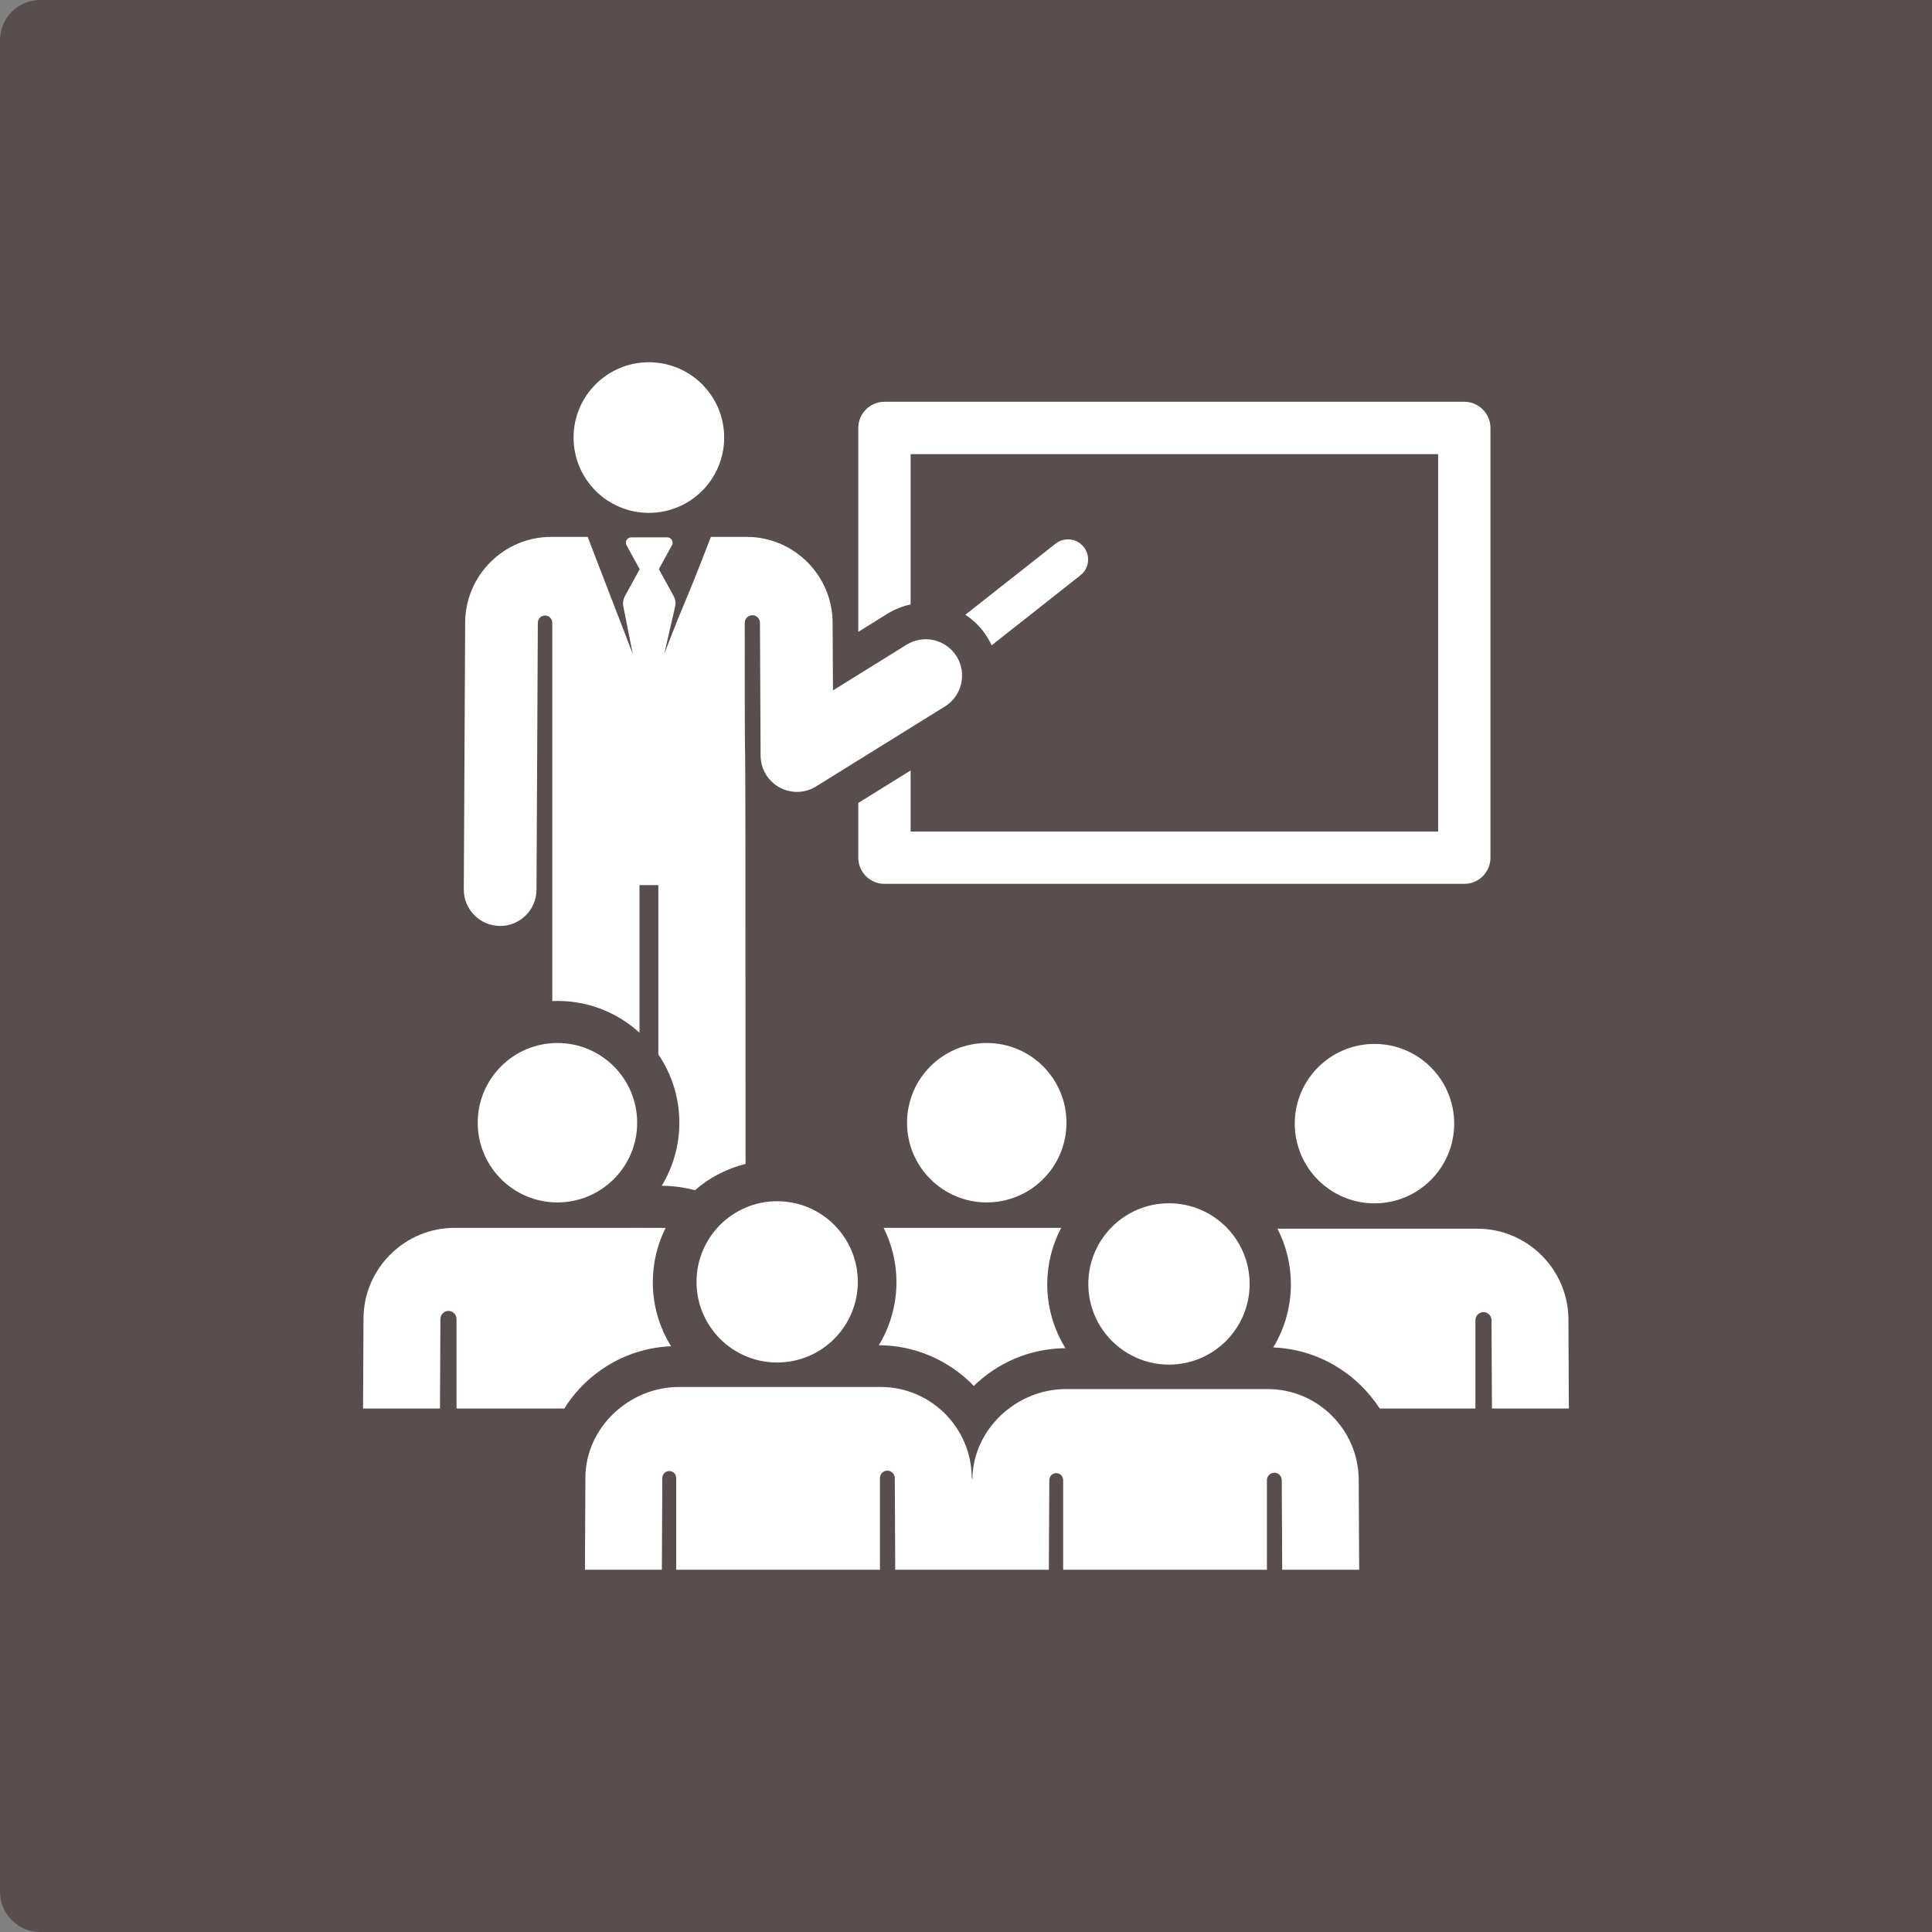 <svg width="48" height="48" viewBox="0 0 48 48" fill="none" xmlns="http://www.w3.org/2000/svg">
<rect x="0" y="0" width="48" height="48" fill="#808080" stroke="none"/>
<path d="M0 1C0 0.448 0.448 0 1 0H48V48H1C0.448 48 0 47.552 0 47V1Z" fill="#594E4E"/>
<g clip-path="url(#clip0_2295_87135)">
<path d="M36.38 9.982H21.974C21.615 9.982 21.324 10.274 21.324 10.633V15.698L22.045 15.25C22.223 15.14 22.419 15.061 22.624 15.017V11.283H35.73V20.659H22.624V19.142L21.324 19.949V21.309C21.324 21.668 21.615 21.959 21.974 21.959H36.38C36.739 21.959 37.03 21.668 37.03 21.309V10.633C37.03 10.274 36.739 9.982 36.38 9.982Z" fill="white"/>
<path d="M26.926 13.591C26.844 13.487 26.724 13.419 26.592 13.404C26.46 13.388 26.328 13.426 26.224 13.508L23.984 15.273C24.205 15.417 24.391 15.608 24.529 15.832C24.569 15.896 24.605 15.963 24.637 16.033L26.843 14.293C26.895 14.252 26.938 14.202 26.97 14.145C27.002 14.088 27.022 14.024 27.03 13.959C27.038 13.894 27.032 13.828 27.015 13.765C26.997 13.701 26.967 13.642 26.926 13.591Z" fill="white"/>
<path d="M16.121 12.742C17.155 12.742 17.992 11.905 17.992 10.871C17.992 9.838 17.155 9 16.121 9C15.088 9 14.25 9.838 14.25 10.871C14.25 11.905 15.088 12.742 16.121 12.742Z" fill="white"/>
<path d="M23.767 16.308C23.504 15.885 22.947 15.755 22.523 16.018L20.695 17.153L20.686 15.465C20.68 14.293 19.722 13.339 18.55 13.339H17.662C16.903 15.307 17.147 14.576 16.503 16.247L16.774 15.067C16.793 14.979 16.779 14.887 16.736 14.808L16.369 14.14L16.694 13.548C16.743 13.46 16.679 13.351 16.578 13.351H15.683C15.582 13.351 15.518 13.46 15.567 13.548L15.893 14.141L15.526 14.81C15.483 14.888 15.469 14.978 15.486 15.065L15.721 16.247L14.6 13.339H13.693C12.521 13.339 11.563 14.293 11.557 15.465L11.523 22.098C11.521 22.596 11.923 23.002 12.422 23.005H12.426C12.923 23.005 13.327 22.604 13.329 22.107L13.362 15.474V15.471C13.363 15.423 13.382 15.378 13.416 15.344C13.45 15.311 13.495 15.293 13.543 15.293C13.59 15.293 13.636 15.312 13.669 15.346C13.702 15.38 13.721 15.426 13.721 15.473L13.721 24.871C14.547 24.835 15.313 25.134 15.888 25.657V21.991H16.356V26.197C16.697 26.697 16.879 27.289 16.878 27.894C16.879 28.447 16.727 28.988 16.44 29.46C16.725 29.462 17.002 29.5 17.266 29.57C17.628 29.256 18.058 29.032 18.523 28.917C18.523 12.549 18.503 22.669 18.503 15.475C18.503 15.424 18.523 15.376 18.558 15.341C18.593 15.305 18.641 15.285 18.691 15.285C18.741 15.285 18.79 15.305 18.825 15.34C18.861 15.376 18.881 15.424 18.881 15.474L18.897 18.776C18.898 18.936 18.942 19.094 19.024 19.232C19.105 19.37 19.223 19.484 19.363 19.561C19.504 19.639 19.663 19.678 19.823 19.674C19.983 19.67 20.14 19.623 20.276 19.538L23.476 17.552C23.899 17.289 24.03 16.732 23.767 16.308Z" fill="white"/>
<path d="M34.149 29.897C35.242 29.897 36.129 29.01 36.129 27.916C36.129 26.822 35.242 25.936 34.149 25.936C33.055 25.936 32.168 26.822 32.168 27.916C32.168 29.01 33.055 29.897 34.149 29.897Z" fill="white"/>
<path d="M38.967 32.778C38.961 31.537 37.946 30.527 36.706 30.527H31.738C31.958 30.954 32.072 31.427 32.072 31.907C32.072 32.435 31.931 32.986 31.633 33.477C32.74 33.521 33.711 34.116 34.278 34.994H36.656V32.801C36.656 32.749 36.676 32.699 36.712 32.661C36.748 32.624 36.797 32.602 36.849 32.6C36.901 32.598 36.952 32.617 36.99 32.652C37.029 32.687 37.052 32.735 37.056 32.787V32.787L37.067 34.994H38.978L38.967 32.778ZM26.018 31.907C26.018 31.419 26.137 30.938 26.364 30.506H21.954C22.163 30.924 22.273 31.387 22.272 31.855C22.273 32.407 22.121 32.949 21.835 33.421C22.746 33.426 23.587 33.804 24.195 34.433C24.784 33.858 25.587 33.501 26.471 33.496C26.175 33.019 26.019 32.468 26.018 31.907ZM24.516 25.913C23.422 25.913 22.535 26.8 22.535 27.894C22.535 28.985 23.42 29.874 24.516 29.874C25.601 29.874 26.496 28.997 26.496 27.894C26.496 26.801 25.611 25.913 24.516 25.913ZM16.219 31.855C16.218 31.388 16.327 30.927 16.536 30.509C16.45 30.504 16.809 30.506 11.292 30.506C10.058 30.506 9.037 31.51 9.031 32.756L9.02 34.994H10.931L10.942 32.766C10.943 32.713 10.965 32.663 11.002 32.627C11.04 32.59 11.09 32.569 11.143 32.569C11.195 32.57 11.245 32.59 11.283 32.627C11.32 32.664 11.341 32.714 11.342 32.767V34.994H14.021C14.599 34.071 15.592 33.491 16.672 33.447C16.375 32.969 16.218 32.418 16.219 31.855ZM13.85 25.913C12.756 25.913 11.869 26.8 11.869 27.894C11.869 28.983 12.751 29.874 13.85 29.874C14.936 29.874 15.83 28.995 15.83 27.894C15.83 26.8 14.944 25.913 13.85 25.913ZM33.757 36.762C33.75 35.521 32.736 34.511 31.495 34.511H26.485C25.244 34.511 24.165 35.521 24.158 36.762L24.142 36.709C24.136 35.474 23.126 34.459 21.881 34.459H16.87C15.63 34.459 14.55 35.469 14.544 36.709L14.533 39H16.444L16.455 36.719C16.455 36.673 16.474 36.63 16.506 36.597C16.538 36.565 16.582 36.547 16.628 36.547C16.674 36.547 16.717 36.566 16.75 36.598C16.782 36.63 16.8 36.674 16.8 36.72V39H21.862V36.72C21.862 36.672 21.882 36.625 21.916 36.591C21.951 36.557 21.997 36.538 22.046 36.538C22.094 36.538 22.141 36.557 22.175 36.591C22.21 36.625 22.23 36.671 22.231 36.719L22.242 39H26.058L26.07 36.771V36.771C26.07 36.725 26.088 36.682 26.12 36.65C26.153 36.617 26.197 36.599 26.242 36.599C26.288 36.6 26.332 36.618 26.364 36.65C26.396 36.683 26.414 36.727 26.414 36.772V39H31.476V36.772C31.477 36.724 31.497 36.678 31.531 36.644C31.565 36.61 31.612 36.59 31.66 36.59C31.709 36.59 31.755 36.609 31.79 36.643C31.824 36.677 31.844 36.723 31.845 36.771L31.856 39H33.768L33.757 36.762Z" fill="white"/>
<path d="M19.308 33.851C20.415 33.851 21.312 32.954 21.312 31.848C21.312 30.741 20.415 29.844 19.308 29.844C18.202 29.844 17.305 30.741 17.305 31.848C17.305 32.954 18.202 33.851 19.308 33.851Z" fill="white"/>
<path d="M29.043 33.903C30.149 33.903 31.047 33.006 31.047 31.899C31.047 30.793 30.149 29.895 29.043 29.895C27.936 29.895 27.039 30.793 27.039 31.899C27.039 33.006 27.936 33.903 29.043 33.903Z" fill="white"/>
</g>
<defs>
<clipPath id="clip0_2295_87135">
<rect width="30" height="30" fill="white" transform="translate(9 9)"/>
</clipPath>
</defs>
</svg>
